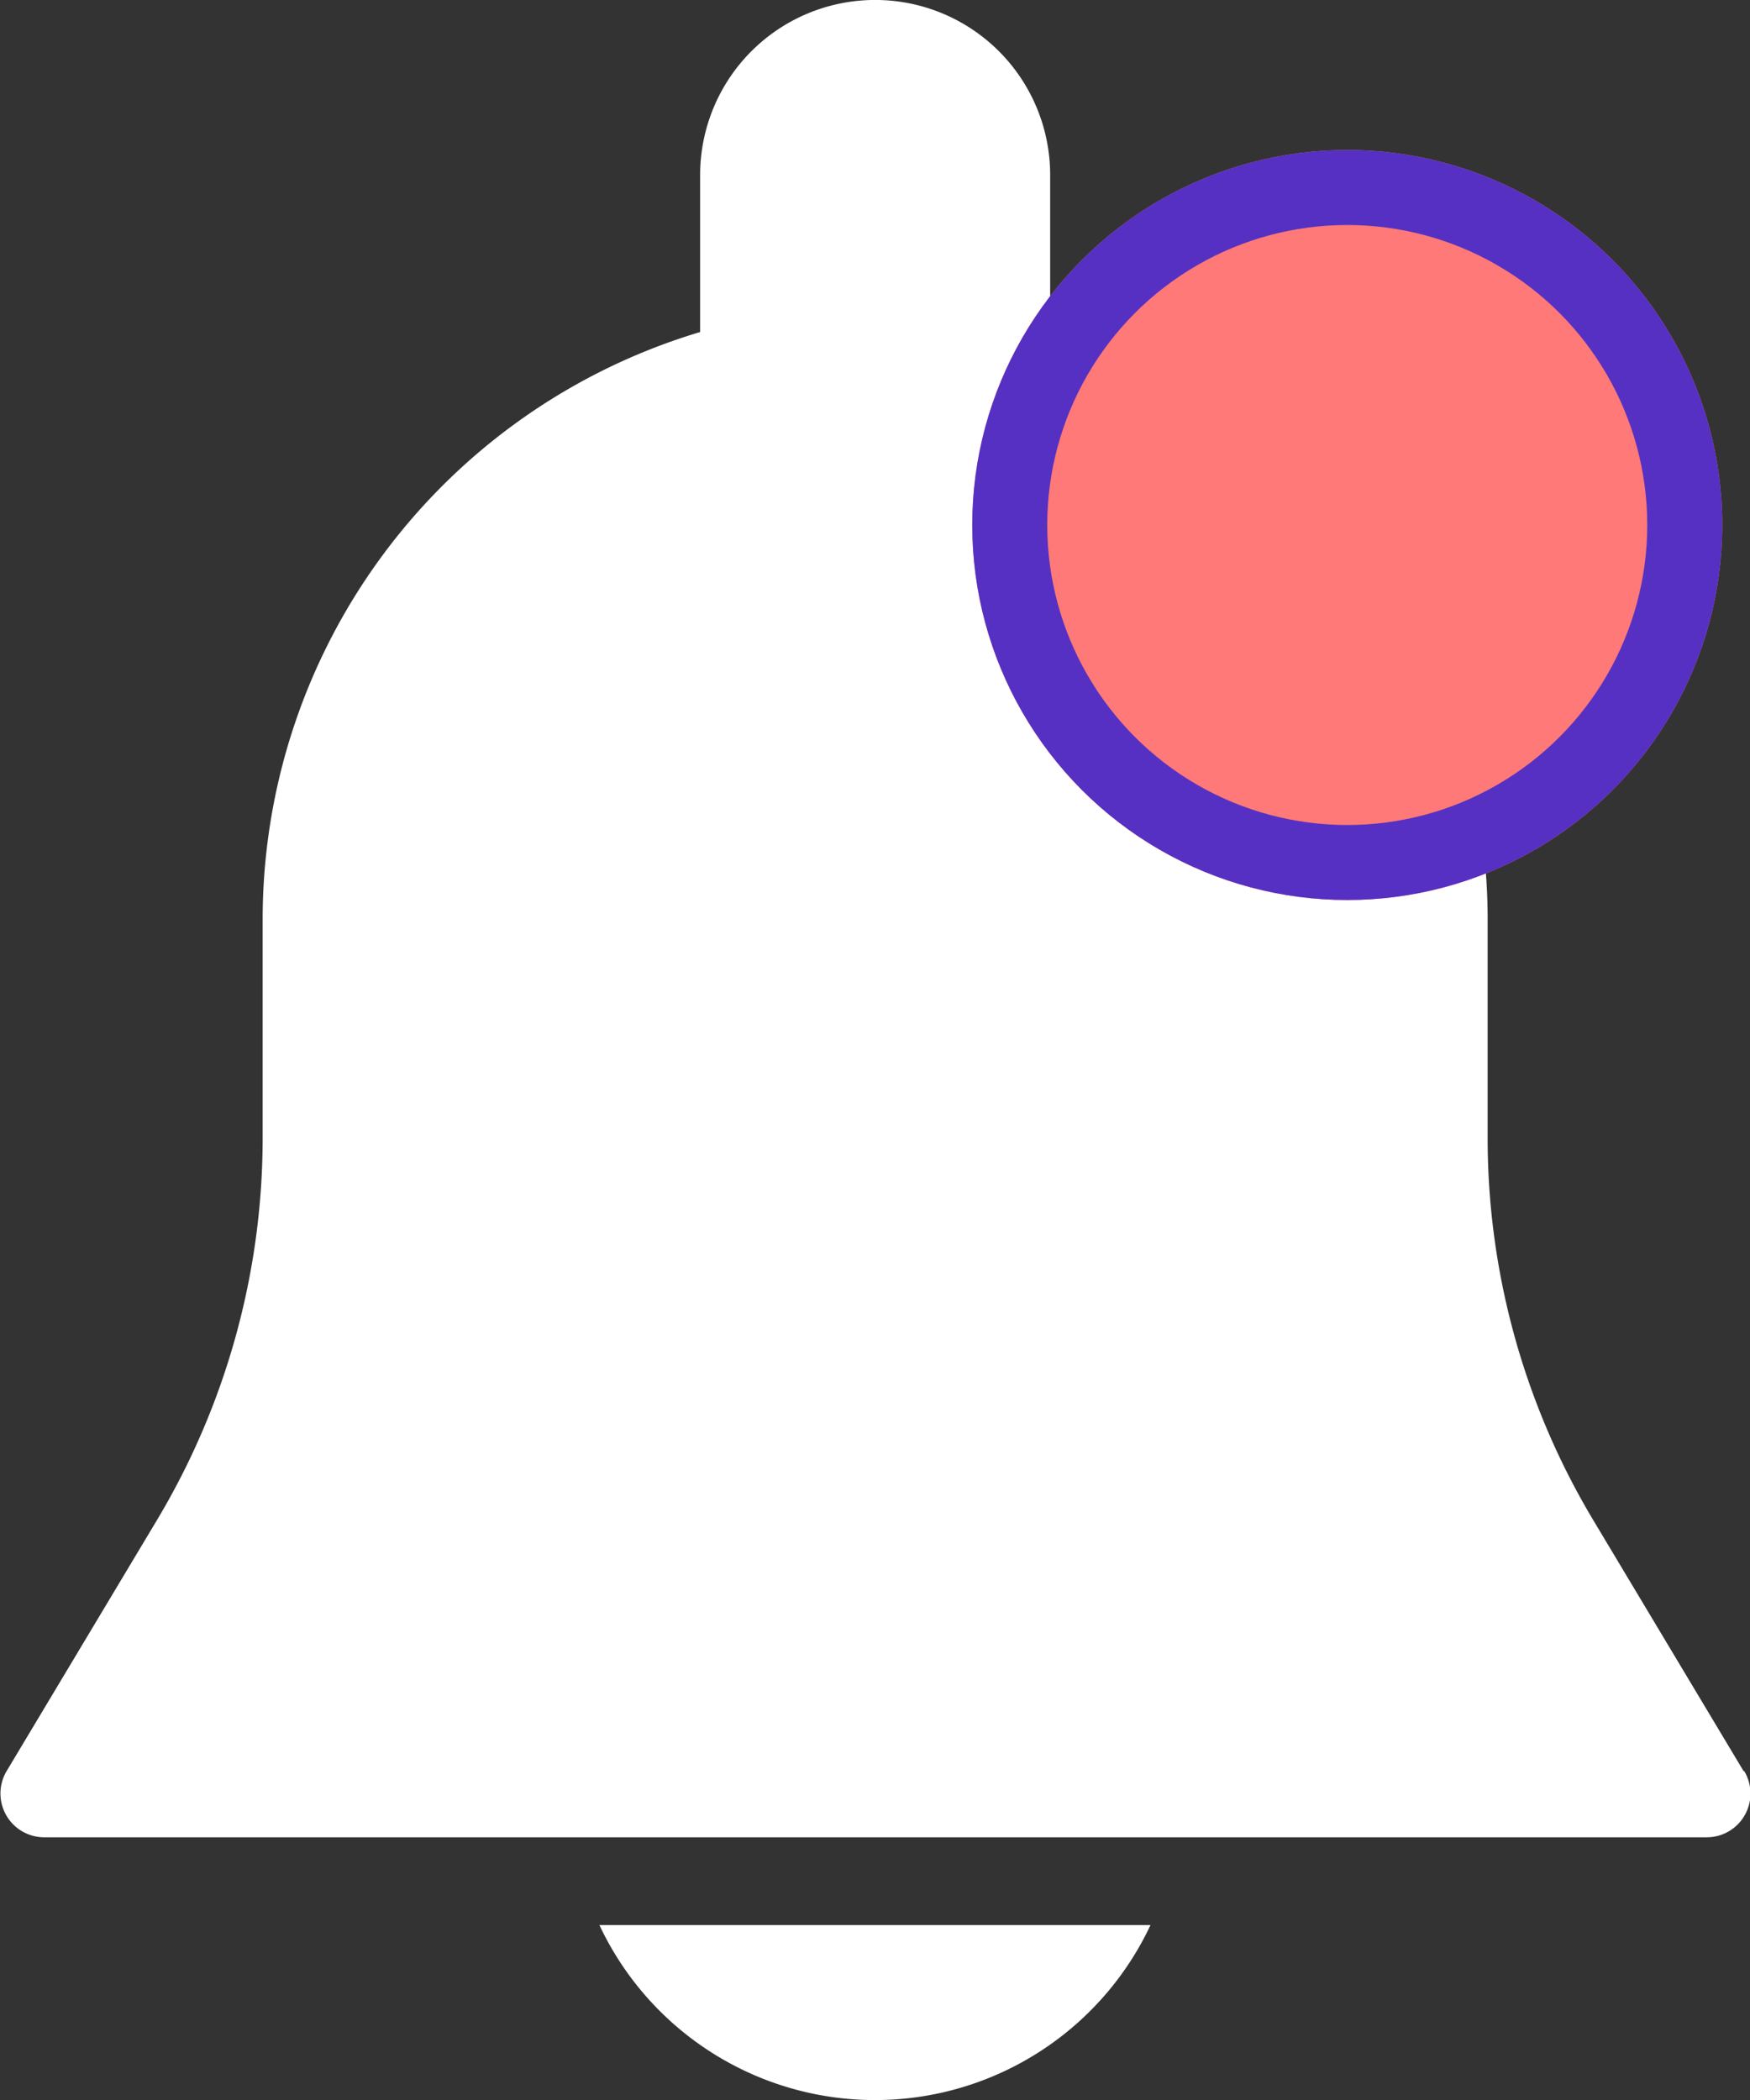 <svg xmlns="http://www.w3.org/2000/svg" width="23.333" height="28" viewBox="0 0 23.333 28">
  <rect x="0" y="0" width="23.333" height="28" fill="#333333" stroke="none"/>
  <g id="Group_2" data-name="Group 2" transform="translate(-1617.037 -29)">
    <g id="bell">
      <path id="Path" d="M1640.286,52.617l-2-3.339a9.918,9.918,0,0,1-1.414-5.1V41.25a8.177,8.177,0,0,0-5.833-7.822V31.333a2.333,2.333,0,0,0-4.667,0v2.094a8.177,8.177,0,0,0-5.833,7.822v2.925a9.924,9.924,0,0,1-1.413,5.1l-2,3.339a.584.584,0,0,0,.5.884h22.167a.583.583,0,0,0,.5-.883Z" fill="#fff"/>
      <path id="Path-2" data-name="Path" d="M1625.029,54.667a4.059,4.059,0,0,0,7.348,0Z" fill="#fff"/>
    </g>
    <g id="Oval" transform="translate(1630 31)" fill="#fe7977" stroke="#5630c3" stroke-miterlimit="10" stroke-width="1">
      <circle cx="5" cy="5" r="5" stroke="none"/>
      <circle cx="5" cy="5" r="4.5" fill="none"/>
    </g>
  </g>
</svg>
